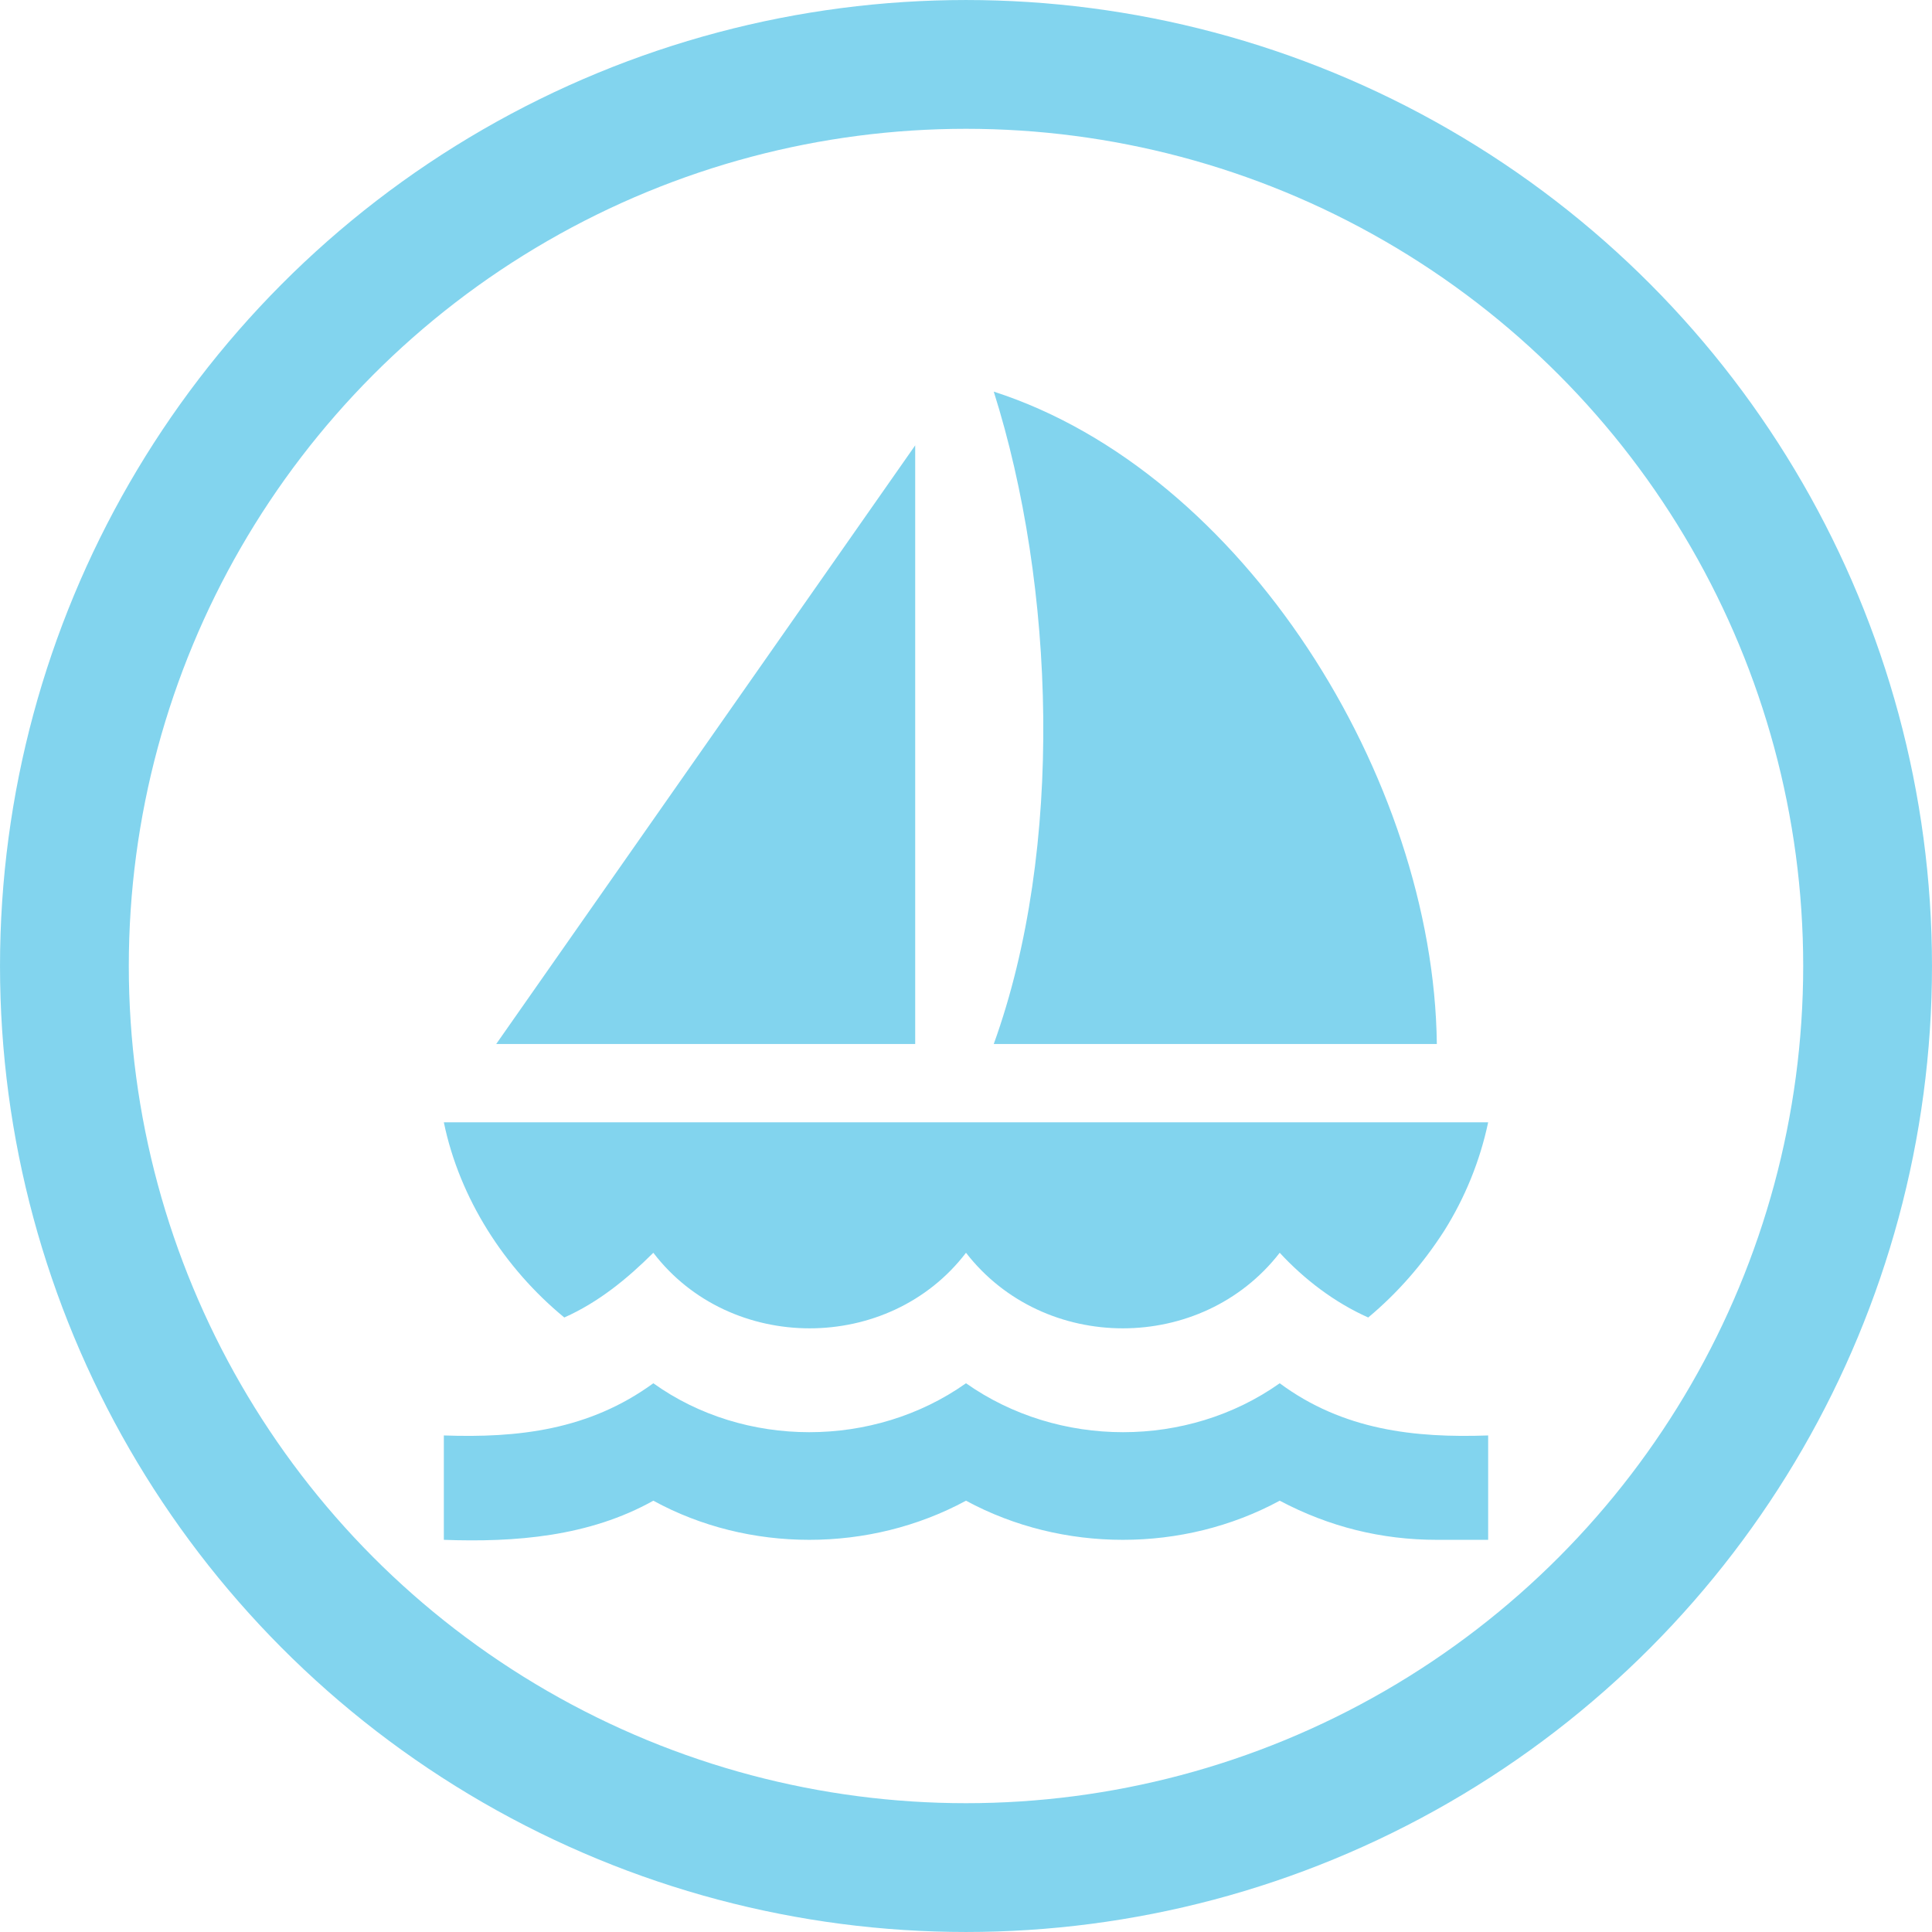 <svg width="74" height="74" viewBox="0 0 74 74" fill="none" xmlns="http://www.w3.org/2000/svg">
<circle cx="37" cy="37" r="34.533" stroke="#82D4EE" stroke-width="4.933"/>
<path d="M19.006 39.988L35.054 17.059V39.988H19.006ZM38.063 39.988C40.771 32.492 40.41 22.416 38.063 15C47.612 18.078 54.914 29.793 55.034 39.988H38.063ZM55.315 47.145C54.492 48.424 53.53 49.524 52.406 50.463C51.102 49.883 49.939 48.984 49.016 47.984C46.027 51.843 39.989 51.843 37 47.984C34.051 51.843 27.973 51.843 25.024 47.984C24.021 48.984 22.918 49.883 21.614 50.463C19.327 48.584 17.602 45.905 17 42.987H57C56.688 44.461 56.117 45.868 55.315 47.145ZM55.034 58.979C52.908 58.979 50.902 58.479 49.016 57.48C45.325 59.479 40.691 59.479 37 57.48C33.309 59.479 28.675 59.479 25.024 57.48C22.557 58.859 19.728 59.079 17 58.979V54.981C19.828 55.081 22.557 54.781 25.024 52.982C28.515 55.481 33.469 55.481 37 52.982C40.551 55.481 45.486 55.481 49.016 52.982C51.443 54.781 54.192 55.081 57 54.981V58.979H55.034Z" fill="#82D4EE"/>
</svg>
